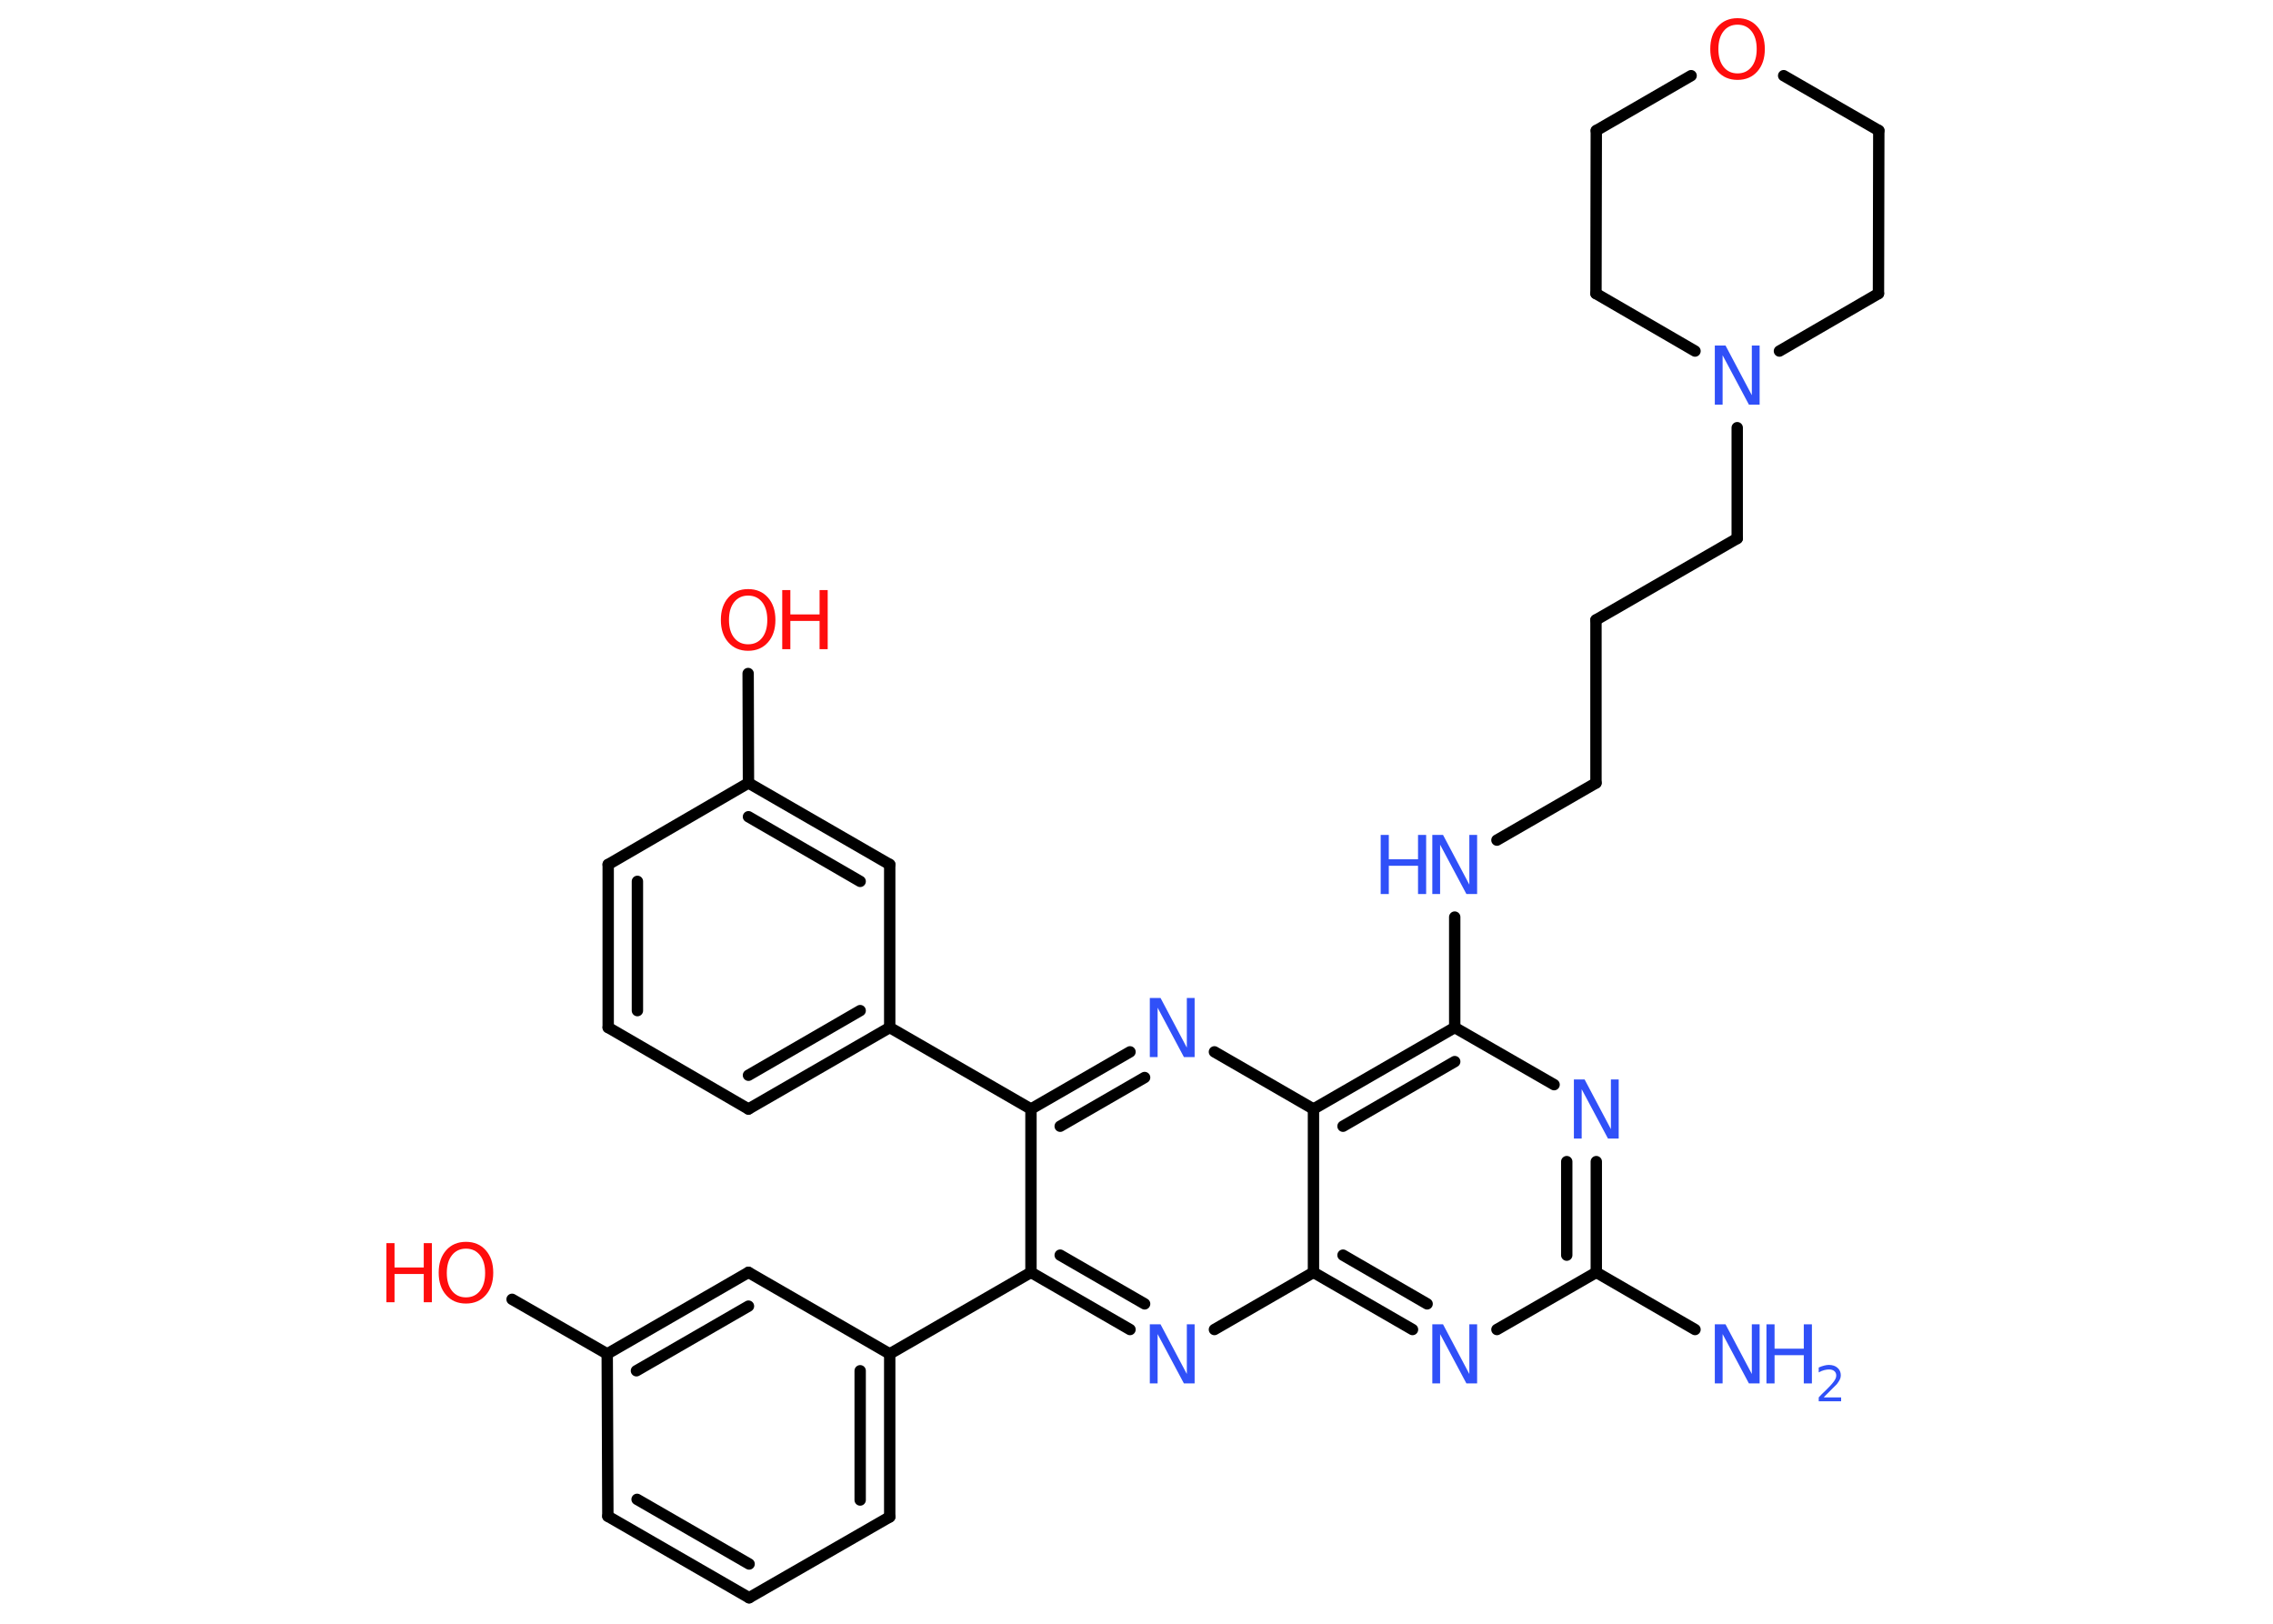 <?xml version='1.0' encoding='UTF-8'?>
<!DOCTYPE svg PUBLIC "-//W3C//DTD SVG 1.1//EN" "http://www.w3.org/Graphics/SVG/1.1/DTD/svg11.dtd">
<svg version='1.2' xmlns='http://www.w3.org/2000/svg' xmlns:xlink='http://www.w3.org/1999/xlink' width='70.0mm' height='50.0mm' viewBox='0 0 70.0 50.0'>
  <desc>Generated by the Chemistry Development Kit (http://github.com/cdk)</desc>
  <g stroke-linecap='round' stroke-linejoin='round' stroke='#000000' stroke-width='.35' fill='#3050F8'>
    <rect x='.0' y='.0' width='70.0' height='50.0' fill='#FFFFFF' stroke='none'/>
    <g id='mol1' class='mol'>
      <line id='mol1bnd1' class='bond' x1='52.2' y1='40.94' x2='49.16' y2='39.18'/>
      <g id='mol1bnd2' class='bond'>
        <line x1='49.16' y1='39.18' x2='49.16' y2='35.77'/>
        <line x1='48.25' y1='38.65' x2='48.25' y2='35.77'/>
      </g>
      <line id='mol1bnd3' class='bond' x1='47.86' y1='33.4' x2='44.8' y2='31.64'/>
      <line id='mol1bnd4' class='bond' x1='44.8' y1='31.64' x2='44.8' y2='28.24'/>
      <line id='mol1bnd5' class='bond' x1='46.1' y1='25.87' x2='49.15' y2='24.11'/>
      <line id='mol1bnd6' class='bond' x1='49.15' y1='24.11' x2='49.15' y2='19.09'/>
      <line id='mol1bnd7' class='bond' x1='49.15' y1='19.09' x2='53.5' y2='16.58'/>
      <line id='mol1bnd8' class='bond' x1='53.5' y1='16.58' x2='53.5' y2='13.17'/>
      <line id='mol1bnd9' class='bond' x1='52.2' y1='10.81' x2='49.15' y2='9.04'/>
      <line id='mol1bnd10' class='bond' x1='49.15' y1='9.04' x2='49.16' y2='4.02'/>
      <line id='mol1bnd11' class='bond' x1='49.16' y1='4.02' x2='52.08' y2='2.33'/>
      <line id='mol1bnd12' class='bond' x1='54.93' y1='2.33' x2='57.86' y2='4.02'/>
      <line id='mol1bnd13' class='bond' x1='57.86' y1='4.02' x2='57.85' y2='9.04'/>
      <line id='mol1bnd14' class='bond' x1='54.8' y1='10.81' x2='57.85' y2='9.04'/>
      <g id='mol1bnd15' class='bond'>
        <line x1='44.8' y1='31.64' x2='40.45' y2='34.15'/>
        <line x1='44.8' y1='32.69' x2='41.36' y2='34.68'/>
      </g>
      <line id='mol1bnd16' class='bond' x1='40.45' y1='34.15' x2='37.4' y2='32.39'/>
      <g id='mol1bnd17' class='bond'>
        <line x1='34.8' y1='32.39' x2='31.75' y2='34.15'/>
        <line x1='35.25' y1='33.18' x2='32.65' y2='34.68'/>
      </g>
      <line id='mol1bnd18' class='bond' x1='31.75' y1='34.15' x2='27.4' y2='31.64'/>
      <g id='mol1bnd19' class='bond'>
        <line x1='23.05' y1='34.15' x2='27.4' y2='31.64'/>
        <line x1='23.05' y1='33.11' x2='26.49' y2='31.12'/>
      </g>
      <line id='mol1bnd20' class='bond' x1='23.05' y1='34.15' x2='18.73' y2='31.64'/>
      <g id='mol1bnd21' class='bond'>
        <line x1='18.73' y1='26.62' x2='18.73' y2='31.64'/>
        <line x1='19.63' y1='27.14' x2='19.63' y2='31.12'/>
      </g>
      <line id='mol1bnd22' class='bond' x1='18.73' y1='26.62' x2='23.05' y2='24.11'/>
      <line id='mol1bnd23' class='bond' x1='23.05' y1='24.11' x2='23.04' y2='20.74'/>
      <g id='mol1bnd24' class='bond'>
        <line x1='27.4' y1='26.62' x2='23.05' y2='24.11'/>
        <line x1='26.49' y1='27.14' x2='23.05' y2='25.15'/>
      </g>
      <line id='mol1bnd25' class='bond' x1='27.4' y1='31.64' x2='27.4' y2='26.62'/>
      <line id='mol1bnd26' class='bond' x1='31.75' y1='34.15' x2='31.75' y2='39.18'/>
      <line id='mol1bnd27' class='bond' x1='31.75' y1='39.18' x2='27.4' y2='41.69'/>
      <g id='mol1bnd28' class='bond'>
        <line x1='27.4' y1='46.71' x2='27.4' y2='41.69'/>
        <line x1='26.49' y1='46.19' x2='26.49' y2='42.21'/>
      </g>
      <line id='mol1bnd29' class='bond' x1='27.4' y1='46.71' x2='23.07' y2='49.2'/>
      <g id='mol1bnd30' class='bond'>
        <line x1='18.72' y1='46.69' x2='23.07' y2='49.2'/>
        <line x1='19.62' y1='46.17' x2='23.07' y2='48.16'/>
      </g>
      <line id='mol1bnd31' class='bond' x1='18.72' y1='46.69' x2='18.7' y2='41.69'/>
      <line id='mol1bnd32' class='bond' x1='18.7' y1='41.69' x2='15.77' y2='40.01'/>
      <g id='mol1bnd33' class='bond'>
        <line x1='23.05' y1='39.18' x2='18.7' y2='41.69'/>
        <line x1='23.05' y1='40.22' x2='19.6' y2='42.21'/>
      </g>
      <line id='mol1bnd34' class='bond' x1='27.4' y1='41.69' x2='23.05' y2='39.18'/>
      <g id='mol1bnd35' class='bond'>
        <line x1='31.75' y1='39.18' x2='34.8' y2='40.94'/>
        <line x1='32.65' y1='38.65' x2='35.25' y2='40.15'/>
      </g>
      <line id='mol1bnd36' class='bond' x1='37.4' y1='40.94' x2='40.45' y2='39.18'/>
      <line id='mol1bnd37' class='bond' x1='40.45' y1='34.15' x2='40.45' y2='39.18'/>
      <g id='mol1bnd38' class='bond'>
        <line x1='40.45' y1='39.18' x2='43.5' y2='40.94'/>
        <line x1='41.36' y1='38.65' x2='43.95' y2='40.15'/>
      </g>
      <line id='mol1bnd39' class='bond' x1='49.16' y1='39.18' x2='46.1' y2='40.94'/>
      <g id='mol1atm1' class='atom'>
        <path d='M52.81 40.78h.33l.81 1.53v-1.53h.24v1.82h-.33l-.81 -1.52v1.52h-.24v-1.82z' stroke='none'/>
        <path d='M54.4 40.78h.25v.75h.9v-.75h.25v1.82h-.25v-.87h-.9v.87h-.25v-1.82z' stroke='none'/>
        <path d='M56.18 43.03h.52v.12h-.69v-.12q.08 -.09 .23 -.23q.15 -.15 .18 -.19q.07 -.08 .1 -.14q.03 -.06 .03 -.11q.0 -.09 -.06 -.14q-.06 -.05 -.16 -.05q-.07 .0 -.15 .02q-.08 .02 -.17 .07v-.15q.09 -.04 .17 -.06q.08 -.02 .14 -.02q.17 .0 .27 .09q.1 .09 .1 .23q.0 .07 -.03 .13q-.03 .06 -.09 .14q-.02 .02 -.12 .12q-.1 .1 -.28 .28z' stroke='none'/>
      </g>
      <path id='mol1atm3' class='atom' d='M48.47 33.24h.33l.81 1.53v-1.53h.24v1.82h-.33l-.81 -1.52v1.52h-.24v-1.82z' stroke='none'/>
      <g id='mol1atm5' class='atom'>
        <path d='M44.11 25.71h.33l.81 1.53v-1.53h.24v1.82h-.33l-.81 -1.52v1.52h-.24v-1.82z' stroke='none'/>
        <path d='M42.52 25.71h.25v.75h.9v-.75h.25v1.82h-.25v-.87h-.9v.87h-.25v-1.82z' stroke='none'/>
      </g>
      <path id='mol1atm9' class='atom' d='M52.81 10.64h.33l.81 1.53v-1.53h.24v1.82h-.33l-.81 -1.52v1.52h-.24v-1.82z' stroke='none'/>
      <path id='mol1atm12' class='atom' d='M53.51 .76q-.27 .0 -.43 .2q-.16 .2 -.16 .55q.0 .35 .16 .55q.16 .2 .43 .2q.27 .0 .43 -.2q.16 -.2 .16 -.55q.0 -.35 -.16 -.55q-.16 -.2 -.43 -.2zM53.51 .56q.38 .0 .61 .26q.23 .26 .23 .69q.0 .43 -.23 .69q-.23 .26 -.61 .26q-.38 .0 -.61 -.26q-.23 -.26 -.23 -.69q.0 -.43 .23 -.69q.23 -.26 .61 -.26z' stroke='none' fill='#FF0D0D'/>
      <path id='mol1atm16' class='atom' d='M35.41 30.73h.33l.81 1.53v-1.53h.24v1.82h-.33l-.81 -1.52v1.52h-.24v-1.82z' stroke='none'/>
      <g id='mol1atm23' class='atom'>
        <path d='M23.04 18.34q-.27 .0 -.43 .2q-.16 .2 -.16 .55q.0 .35 .16 .55q.16 .2 .43 .2q.27 .0 .43 -.2q.16 -.2 .16 -.55q.0 -.35 -.16 -.55q-.16 -.2 -.43 -.2zM23.04 18.14q.38 .0 .61 .26q.23 .26 .23 .69q.0 .43 -.23 .69q-.23 .26 -.61 .26q-.38 .0 -.61 -.26q-.23 -.26 -.23 -.69q.0 -.43 .23 -.69q.23 -.26 .61 -.26z' stroke='none' fill='#FF0D0D'/>
        <path d='M24.09 18.17h.25v.75h.9v-.75h.25v1.82h-.25v-.87h-.9v.87h-.25v-1.82z' stroke='none' fill='#FF0D0D'/>
      </g>
      <g id='mol1atm31' class='atom'>
        <path d='M14.35 38.45q-.27 .0 -.43 .2q-.16 .2 -.16 .55q.0 .35 .16 .55q.16 .2 .43 .2q.27 .0 .43 -.2q.16 -.2 .16 -.55q.0 -.35 -.16 -.55q-.16 -.2 -.43 -.2zM14.35 38.24q.38 .0 .61 .26q.23 .26 .23 .69q.0 .43 -.23 .69q-.23 .26 -.61 .26q-.38 .0 -.61 -.26q-.23 -.26 -.23 -.69q.0 -.43 .23 -.69q.23 -.26 .61 -.26z' stroke='none' fill='#FF0D0D'/>
        <path d='M11.9 38.28h.25v.75h.9v-.75h.25v1.82h-.25v-.87h-.9v.87h-.25v-1.82z' stroke='none' fill='#FF0D0D'/>
      </g>
      <path id='mol1atm33' class='atom' d='M35.41 40.78h.33l.81 1.53v-1.53h.24v1.82h-.33l-.81 -1.52v1.52h-.24v-1.82z' stroke='none'/>
      <path id='mol1atm35' class='atom' d='M44.11 40.78h.33l.81 1.53v-1.53h.24v1.82h-.33l-.81 -1.52v1.52h-.24v-1.82z' stroke='none'/>
    </g>
  </g>
</svg>
